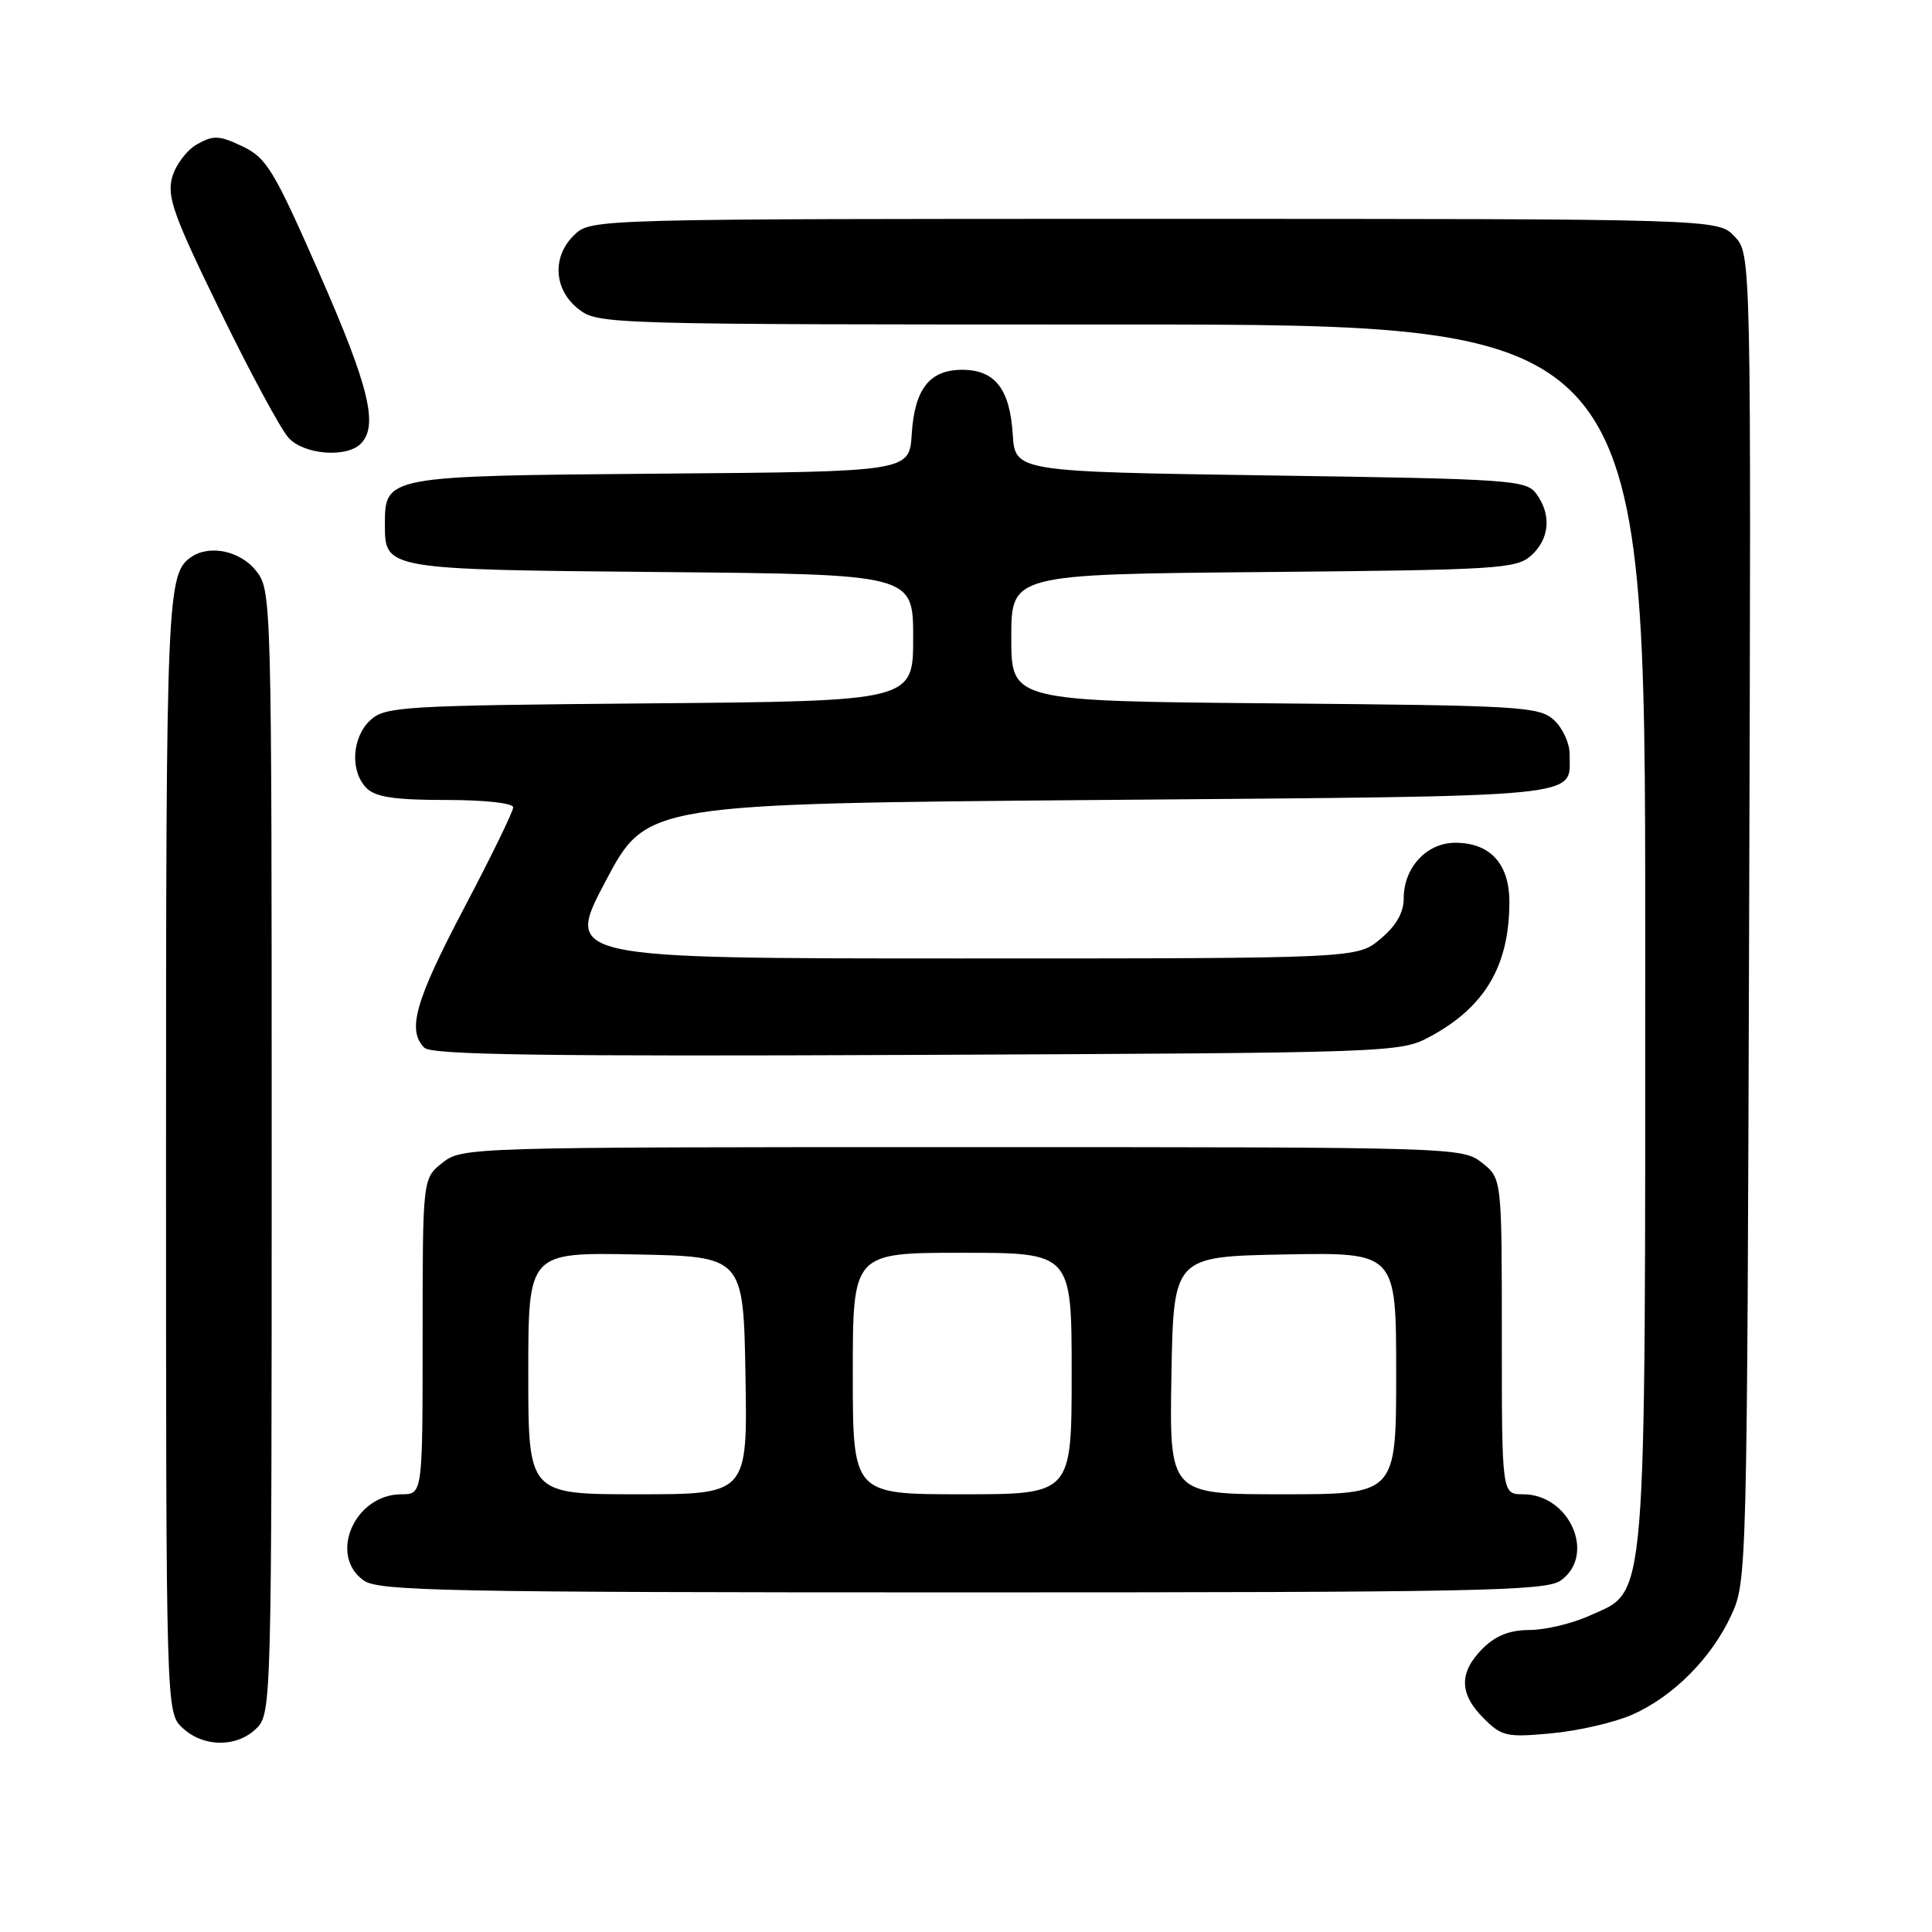 <?xml version="1.0" encoding="UTF-8" standalone="no"?>
<!DOCTYPE svg PUBLIC "-//W3C//DTD SVG 1.1//EN" "http://www.w3.org/Graphics/SVG/1.1/DTD/svg11.dtd" >
<svg xmlns="http://www.w3.org/2000/svg" xmlns:xlink="http://www.w3.org/1999/xlink" version="1.1" viewBox="0 0 256 256">
 <g >
 <path fill="currentColor"
d=" M 34.00 229.00 C 35.96 227.04 36.00 225.67 36.00 152.63 C 36.00 78.92 35.98 78.25 33.93 75.63 C 31.88 73.03 27.83 72.14 25.40 73.77 C 22.11 75.96 22.00 78.63 22.00 152.90 C 22.00 226.92 22.00 226.92 24.19 228.96 C 26.97 231.56 31.43 231.57 34.00 229.00 Z  M 216.29 227.20 C 221.72 224.79 226.77 219.72 229.41 214.01 C 231.47 209.56 231.50 208.34 231.77 121.59 C 232.04 33.67 232.04 33.67 229.85 31.34 C 227.65 29.00 227.65 29.00 153.01 29.00 C 79.28 29.00 78.35 29.02 76.19 31.04 C 73.12 33.90 73.32 38.32 76.63 40.93 C 79.24 42.98 79.97 43.00 148.63 43.00 C 218.00 43.00 218.00 43.00 218.00 123.48 C 218.00 214.67 218.33 210.58 210.59 214.10 C 208.34 215.12 204.79 215.97 202.70 215.98 C 200.03 215.99 198.19 216.72 196.45 218.45 C 193.30 221.61 193.34 224.44 196.59 227.68 C 199.00 230.09 199.63 230.23 205.62 229.67 C 209.16 229.34 213.96 228.23 216.29 227.20 Z  M 206.78 209.44 C 211.54 206.11 208.02 198.00 201.81 198.00 C 199.00 198.00 199.00 198.00 199.00 177.07 C 199.00 156.15 199.00 156.15 196.37 154.07 C 193.76 152.02 192.99 152.00 127.50 152.00 C 62.01 152.00 61.24 152.02 58.63 154.07 C 56.00 156.15 56.00 156.15 56.00 177.07 C 56.00 198.00 56.00 198.00 53.19 198.00 C 46.98 198.00 43.46 206.11 48.22 209.44 C 50.19 210.82 59.38 211.00 127.50 211.00 C 195.62 211.00 204.81 210.82 206.78 209.44 Z  M 189.50 137.35 C 196.77 133.43 200.00 127.95 200.00 119.51 C 200.00 114.45 197.45 111.67 192.83 111.67 C 189.05 111.67 186.00 114.95 186.00 119.02 C 186.00 120.92 185.01 122.66 182.92 124.41 C 179.85 127.00 179.85 127.00 127.34 127.00 C 74.83 127.00 74.83 127.00 80.25 116.75 C 85.67 106.50 85.67 106.50 145.87 106.00 C 211.40 105.46 207.95 105.79 207.98 99.90 C 207.99 98.48 207.05 96.45 205.90 95.40 C 203.93 93.62 201.57 93.48 168.90 93.20 C 134.00 92.90 134.00 92.90 134.00 84.50 C 134.00 76.10 134.00 76.10 167.40 75.80 C 198.60 75.52 200.93 75.37 202.90 73.60 C 205.34 71.39 205.60 68.21 203.58 65.44 C 202.24 63.60 200.35 63.47 168.33 63.00 C 134.50 62.50 134.50 62.50 134.19 57.51 C 133.81 51.53 131.82 49.00 127.50 49.00 C 123.18 49.00 121.19 51.53 120.81 57.51 C 120.50 62.50 120.50 62.50 87.56 62.76 C 51.02 63.06 51.00 63.06 51.00 69.53 C 51.00 75.46 51.06 75.47 87.65 75.80 C 121.00 76.10 121.00 76.10 121.00 84.50 C 121.00 92.90 121.00 92.90 86.10 93.20 C 53.43 93.48 51.07 93.62 49.10 95.40 C 46.62 97.66 46.35 102.20 48.57 104.43 C 49.77 105.62 52.29 106.00 59.07 106.00 C 64.24 106.00 68.00 106.41 68.00 106.98 C 68.00 107.52 65.08 113.52 61.50 120.31 C 55.01 132.65 53.91 136.51 56.23 138.83 C 57.18 139.78 71.90 139.99 121.48 139.78 C 184.84 139.50 185.54 139.48 189.50 137.35 Z  M 47.80 58.80 C 50.17 56.43 48.92 51.25 42.34 36.28 C 36.27 22.47 35.32 20.91 32.12 19.39 C 29.05 17.93 28.28 17.90 26.12 19.11 C 24.76 19.87 23.27 21.85 22.81 23.50 C 22.10 26.07 23.01 28.60 29.21 41.29 C 33.18 49.43 37.25 56.97 38.26 58.04 C 40.31 60.25 45.91 60.69 47.80 58.80 Z  M 70.00 181.97 C 70.00 165.95 70.00 165.95 84.25 166.22 C 98.50 166.50 98.50 166.50 98.78 182.25 C 99.05 198.00 99.05 198.00 84.53 198.00 C 70.00 198.00 70.00 198.00 70.00 181.97 Z  M 113.00 182.00 C 113.00 166.00 113.00 166.00 127.50 166.00 C 142.00 166.00 142.00 166.00 142.00 182.00 C 142.00 198.00 142.00 198.00 127.50 198.00 C 113.00 198.00 113.00 198.00 113.00 182.00 Z  M 155.22 182.25 C 155.50 166.50 155.50 166.50 170.25 166.22 C 185.00 165.95 185.00 165.95 185.00 181.97 C 185.00 198.00 185.00 198.00 169.97 198.00 C 154.95 198.00 154.95 198.00 155.22 182.25 Z "/>
</g>
</svg>